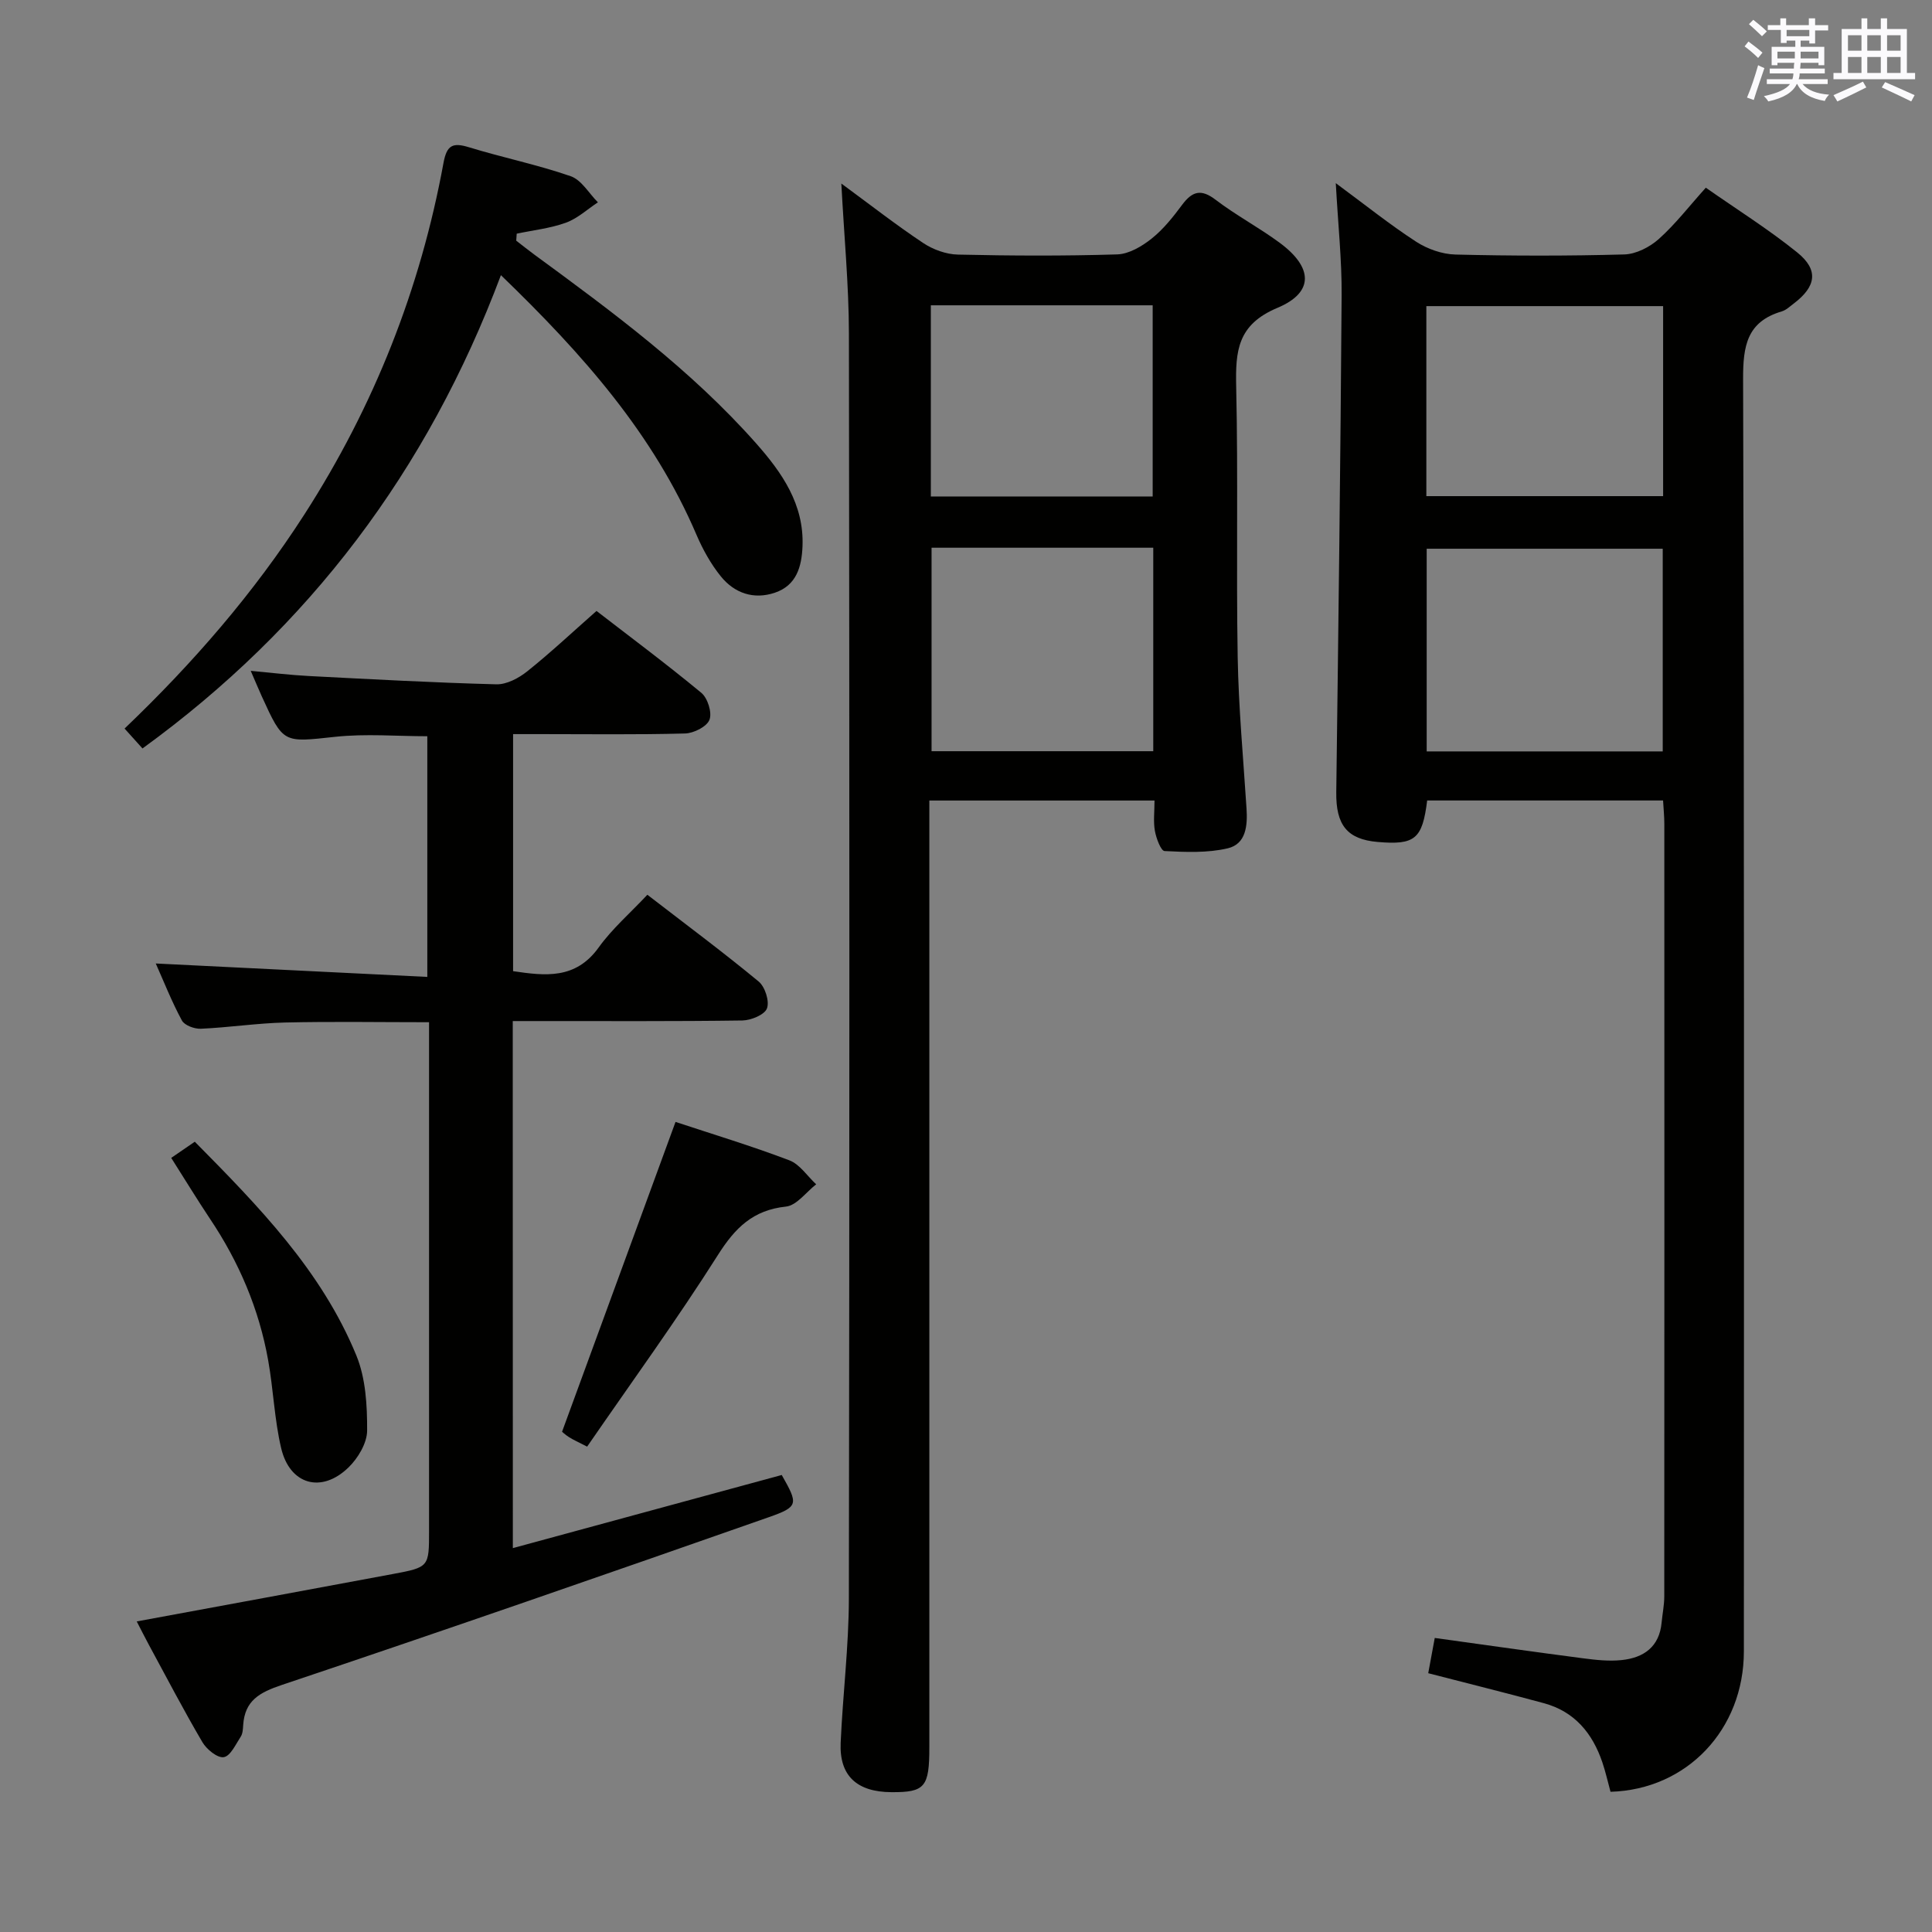 <svg enable-background="new 0 0 400 400" viewBox="0 0 400 400" xmlns="http://www.w3.org/2000/svg"><rect x="0" y="0" width="400" height="400" fill="#808080" stroke="none"/><g fill="#010100"><path d="m344.32 165.73c-16.7 0-32.79 0-48.84 0-.99 8-2.53 9.25-10.24 8.59-6.34-.54-8.67-3.52-8.58-10.31.44-34.3.88-68.59 1.11-102.89.05-7.24-.73-14.49-1.21-23.2 6.27 4.63 11.28 8.65 16.63 12.12 2.33 1.51 5.38 2.59 8.13 2.66 11.66.29 23.33.3 34.98-.02 2.43-.07 5.26-1.52 7.13-3.19 3.43-3.07 6.28-6.78 9.74-10.63 6.53 4.57 13.01 8.63 18.92 13.4 4.49 3.62 3.95 7.05-.72 10.59-.8.6-1.58 1.36-2.5 1.63-7.19 2.13-8 7.14-7.98 13.98.25 87.81.18 175.62.16 263.43 0 16.19-11.79 28.63-27.61 29.08-.55-2-1.01-4.09-1.69-6.1-2.04-6.02-5.75-10.52-12.1-12.24-7.81-2.12-15.67-4.07-23.95-6.21.43-2.34.87-4.71 1.35-7.3 10.47 1.45 20.61 2.9 30.76 4.22 2.63.34 5.34.64 7.95.36 4.56-.48 7.8-2.74 8.26-7.77.17-1.81.55-3.62.55-5.43.03-53.32.03-106.64.01-159.96 0-1.47-.15-2.94-.26-4.81zm-.07-10.16c0-14.12 0-28.01 0-41.96-16.54 0-32.74 0-48.87 0v41.96zm.08-92.19c-16.62 0-32.81 0-49.02 0v39.34h49.02c0-13.19 0-26.09 0-39.34z"/><path d="m174.19 38c5.97 4.38 11.31 8.56 16.93 12.3 2.05 1.37 4.77 2.36 7.21 2.41 10.99.25 22 .3 32.98-.04 2.43-.08 5.1-1.66 7.11-3.26 2.44-1.94 4.46-4.49 6.34-7.02 2.09-2.8 3.92-3.33 6.92-1.03 4.22 3.22 8.98 5.74 13.26 8.9 6.9 5.09 7.18 10.28-.47 13.48-8.3 3.48-8.69 8.96-8.53 16.33.42 18.65-.01 37.32.31 55.97.18 10.46 1.16 20.91 1.83 31.36.23 3.54-.09 7.35-3.91 8.24-4.19.98-8.71.78-13.06.56-.76-.04-1.73-2.65-2-4.17-.35-1.92-.08-3.96-.08-6.29-15.55 0-30.76 0-46.62 0v6.58 189.44c0 8.25-.91 9.33-7.86 9.29-7.16-.04-10.8-3.41-10.5-10.23.44-9.96 1.68-19.9 1.7-29.86.14-87.3.13-174.61.01-261.91-.02-10.07-1-20.15-1.57-31.05zm64.58 75.4c-15.49 0-30.56 0-45.9 0v42.13h45.9c0-14.07 0-27.83 0-42.13zm-.12-10.61c0-13.45 0-26.49 0-39.58-15.45 0-30.54 0-45.93 0v39.58z"/><path d="m106.18 320.52c18.95-5.15 37.3-10.14 55.67-15.14 3.42 6.03 3.54 6.56-2.71 8.75-33.53 11.76-67.1 23.42-100.79 34.72-4.64 1.56-7.66 3.24-8 8.29-.05.82-.09 1.78-.51 2.42-1.04 1.59-2.13 4.02-3.51 4.24-1.31.22-3.56-1.62-4.43-3.11-3.87-6.59-7.41-13.38-11.05-20.1-.85-1.57-1.65-3.17-2.54-4.89 17.96-3.32 35.51-6.54 53.04-9.82 7.49-1.4 7.48-1.47 7.48-8.93 0-33 0-66 0-99 0-1.96 0-3.91 0-6.31-10.27 0-20.06-.17-29.83.06-5.8.14-11.59 1.03-17.4 1.29-1.33.06-3.39-.69-3.94-1.71-2.1-3.88-3.73-8.03-5.41-11.8 18.74.93 37.27 1.84 56.22 2.78 0-17.27 0-33.34 0-49.83-6.29 0-12.75-.56-19.08.12-10.73 1.15-10.7 1.48-15.19-8.38-.68-1.5-1.31-3.02-2.29-5.28 4.34.4 8.15.87 11.99 1.07 12.95.67 25.9 1.38 38.85 1.72 2.13.06 4.64-1.27 6.4-2.68 4.8-3.83 9.29-8.05 14.35-12.51 6.57 5.08 14.29 10.82 21.7 16.95 1.32 1.09 2.26 4.11 1.69 5.58-.55 1.43-3.26 2.79-5.06 2.84-9.99.27-20 .13-30 .13-1.79 0-3.57 0-5.6 0v49.08c6.65.98 12.94 1.75 17.72-4.91 2.77-3.86 6.47-7.06 10.08-10.91 7.91 6.1 15.63 11.84 23.04 17.96 1.32 1.09 2.28 4.08 1.72 5.57-.49 1.32-3.3 2.47-5.1 2.5-14 .2-28 .11-42 .12-1.79 0-3.57 0-5.53 0 .02 36.46.02 72.25.02 109.12z"/><path d="m103.71 56.97c-15.22 40.55-39.76 72.98-74.21 97.99-1.19-1.32-2.38-2.64-3.71-4.12 14.17-13.54 26.76-28.05 37.25-44.36 14.39-22.38 23.99-46.63 28.78-72.75.68-3.68 1.89-4.28 5.28-3.24 6.97 2.14 14.17 3.6 21.05 5.99 2.24.77 3.78 3.55 5.64 5.41-2.2 1.45-4.23 3.35-6.63 4.22-3.24 1.17-6.78 1.55-10.18 2.27-.03.48-.06.97-.1 1.45 1.26.97 2.49 1.96 3.77 2.9 16.26 11.91 32.48 23.9 45.92 39.09 5.32 6.02 9.93 12.59 9.58 21.29-.17 4.25-1.26 8.09-5.71 9.6-4.38 1.49-8.38.11-11.21-3.39-2.05-2.54-3.71-5.53-5.01-8.55-8.89-20.83-23.44-37.33-40.51-53.8z"/><path d="m139.86 232.28c7.61 2.52 15.69 4.96 23.56 7.95 2.17.82 3.72 3.27 5.56 4.97-2.08 1.61-4.03 4.37-6.25 4.61-6.84.72-10.54 4.41-14.09 10.02-8.51 13.43-17.88 26.32-27.08 39.68-1.8-.93-2.81-1.37-3.73-1.95-.81-.51-1.52-1.19-1.46-1.14 7.9-21.6 15.63-42.69 23.49-64.14z"/><path d="m35.45 239.73c1.85-1.27 3.19-2.19 4.88-3.35 13.19 13.35 26.24 26.68 33.45 44.26 1.94 4.72 2.25 10.34 2.23 15.54-.01 2.59-1.89 5.74-3.88 7.66-5.59 5.41-12.14 3.55-13.92-4.02-1.4-5.94-1.61-12.16-2.69-18.19-1.89-10.61-6.04-20.34-12.05-29.3-2.66-3.99-5.16-8.1-8.02-12.6z"/></g><path d="m361.2 9.6.8-1c.9.7 1.9 1.4 2.9 2.3l-.9 1.1c-1-1-2-1.8-2.8-2.4zm.5 10.6c.9-2.1 1.6-4.3 2.3-6.7.4.2.8.4 1.3.6-.7 2.1-1.5 4.3-2.2 6.6zm.4-15.2.9-.9c1 .8 2 1.6 2.8 2.4l-1 1c-.9-.9-1.8-1.7-2.7-2.5zm12.5-1.2h1.2v1.4h2.7v1.1h-2.7v2.7h-1.2v-.6h-1.8v1.3h4.9v3.8h-1.2v-.5h-3.7c0 .4-.1.9-.1 1.2h5.1v1h-5.2c0 .5-.1.9-.2 1.2h6v1h-5.2c1.1 1.3 2.9 2 5.5 2.2-.4.4-.7.8-.9 1.3-2.9-.5-4.8-1.6-5.7-3.5h-.1c-.8 1.7-2.7 2.9-5.9 3.6-.2-.4-.6-.8-.9-1.1 2.8-.6 4.6-1.4 5.4-2.5h-4.8v-1h5.3c.1-.3.2-.7.2-1.2h-4.9v-1h5c0-.4 0-.8.1-1.2h-3.5v.5h-1.2v-3.8h4.9v-1.3h-1.8v.5h-1.2v-2.7h-2.7v-1h2.6v-1.4h1.2v1.4h4.7v-1.4zm-6.6 8.3h3.6c0-.4 0-.9 0-1.4h-3.6zm1.9-4.6h4.7v-1.3h-4.7zm6.6 3.2h-3.7v1.4h3.7z" fill="#fbfafc"/><path d="m385.3 3.8h1.3v2.2h2.8v-2.2h1.3v2.2h4.1v9.1h1.7v1.3h-16.9v-1.3h1.7v-9.1h4.1v-2.2zm.4 13.1.7 1.2c-1.8.9-3.8 1.9-6 2.9-.2-.4-.5-.8-.8-1.3 2.3-1 4.3-1.9 6.1-2.8zm-3.1-6.4h2.8v-3.2h-2.8zm0 4.6h2.8v-3.3h-2.8zm4-4.6h2.8v-3.2h-2.8zm0 4.6h2.8v-3.3h-2.8zm3.7 1.9c2.1.9 4.1 1.8 6.1 2.7l-.7 1.3c-2.2-1.1-4.2-2-6.1-2.9zm3.2-9.7h-2.8v3.2h2.8zm-2.8 7.8h2.8v-3.3h-2.8z" fill="#fbfafc"/></svg>